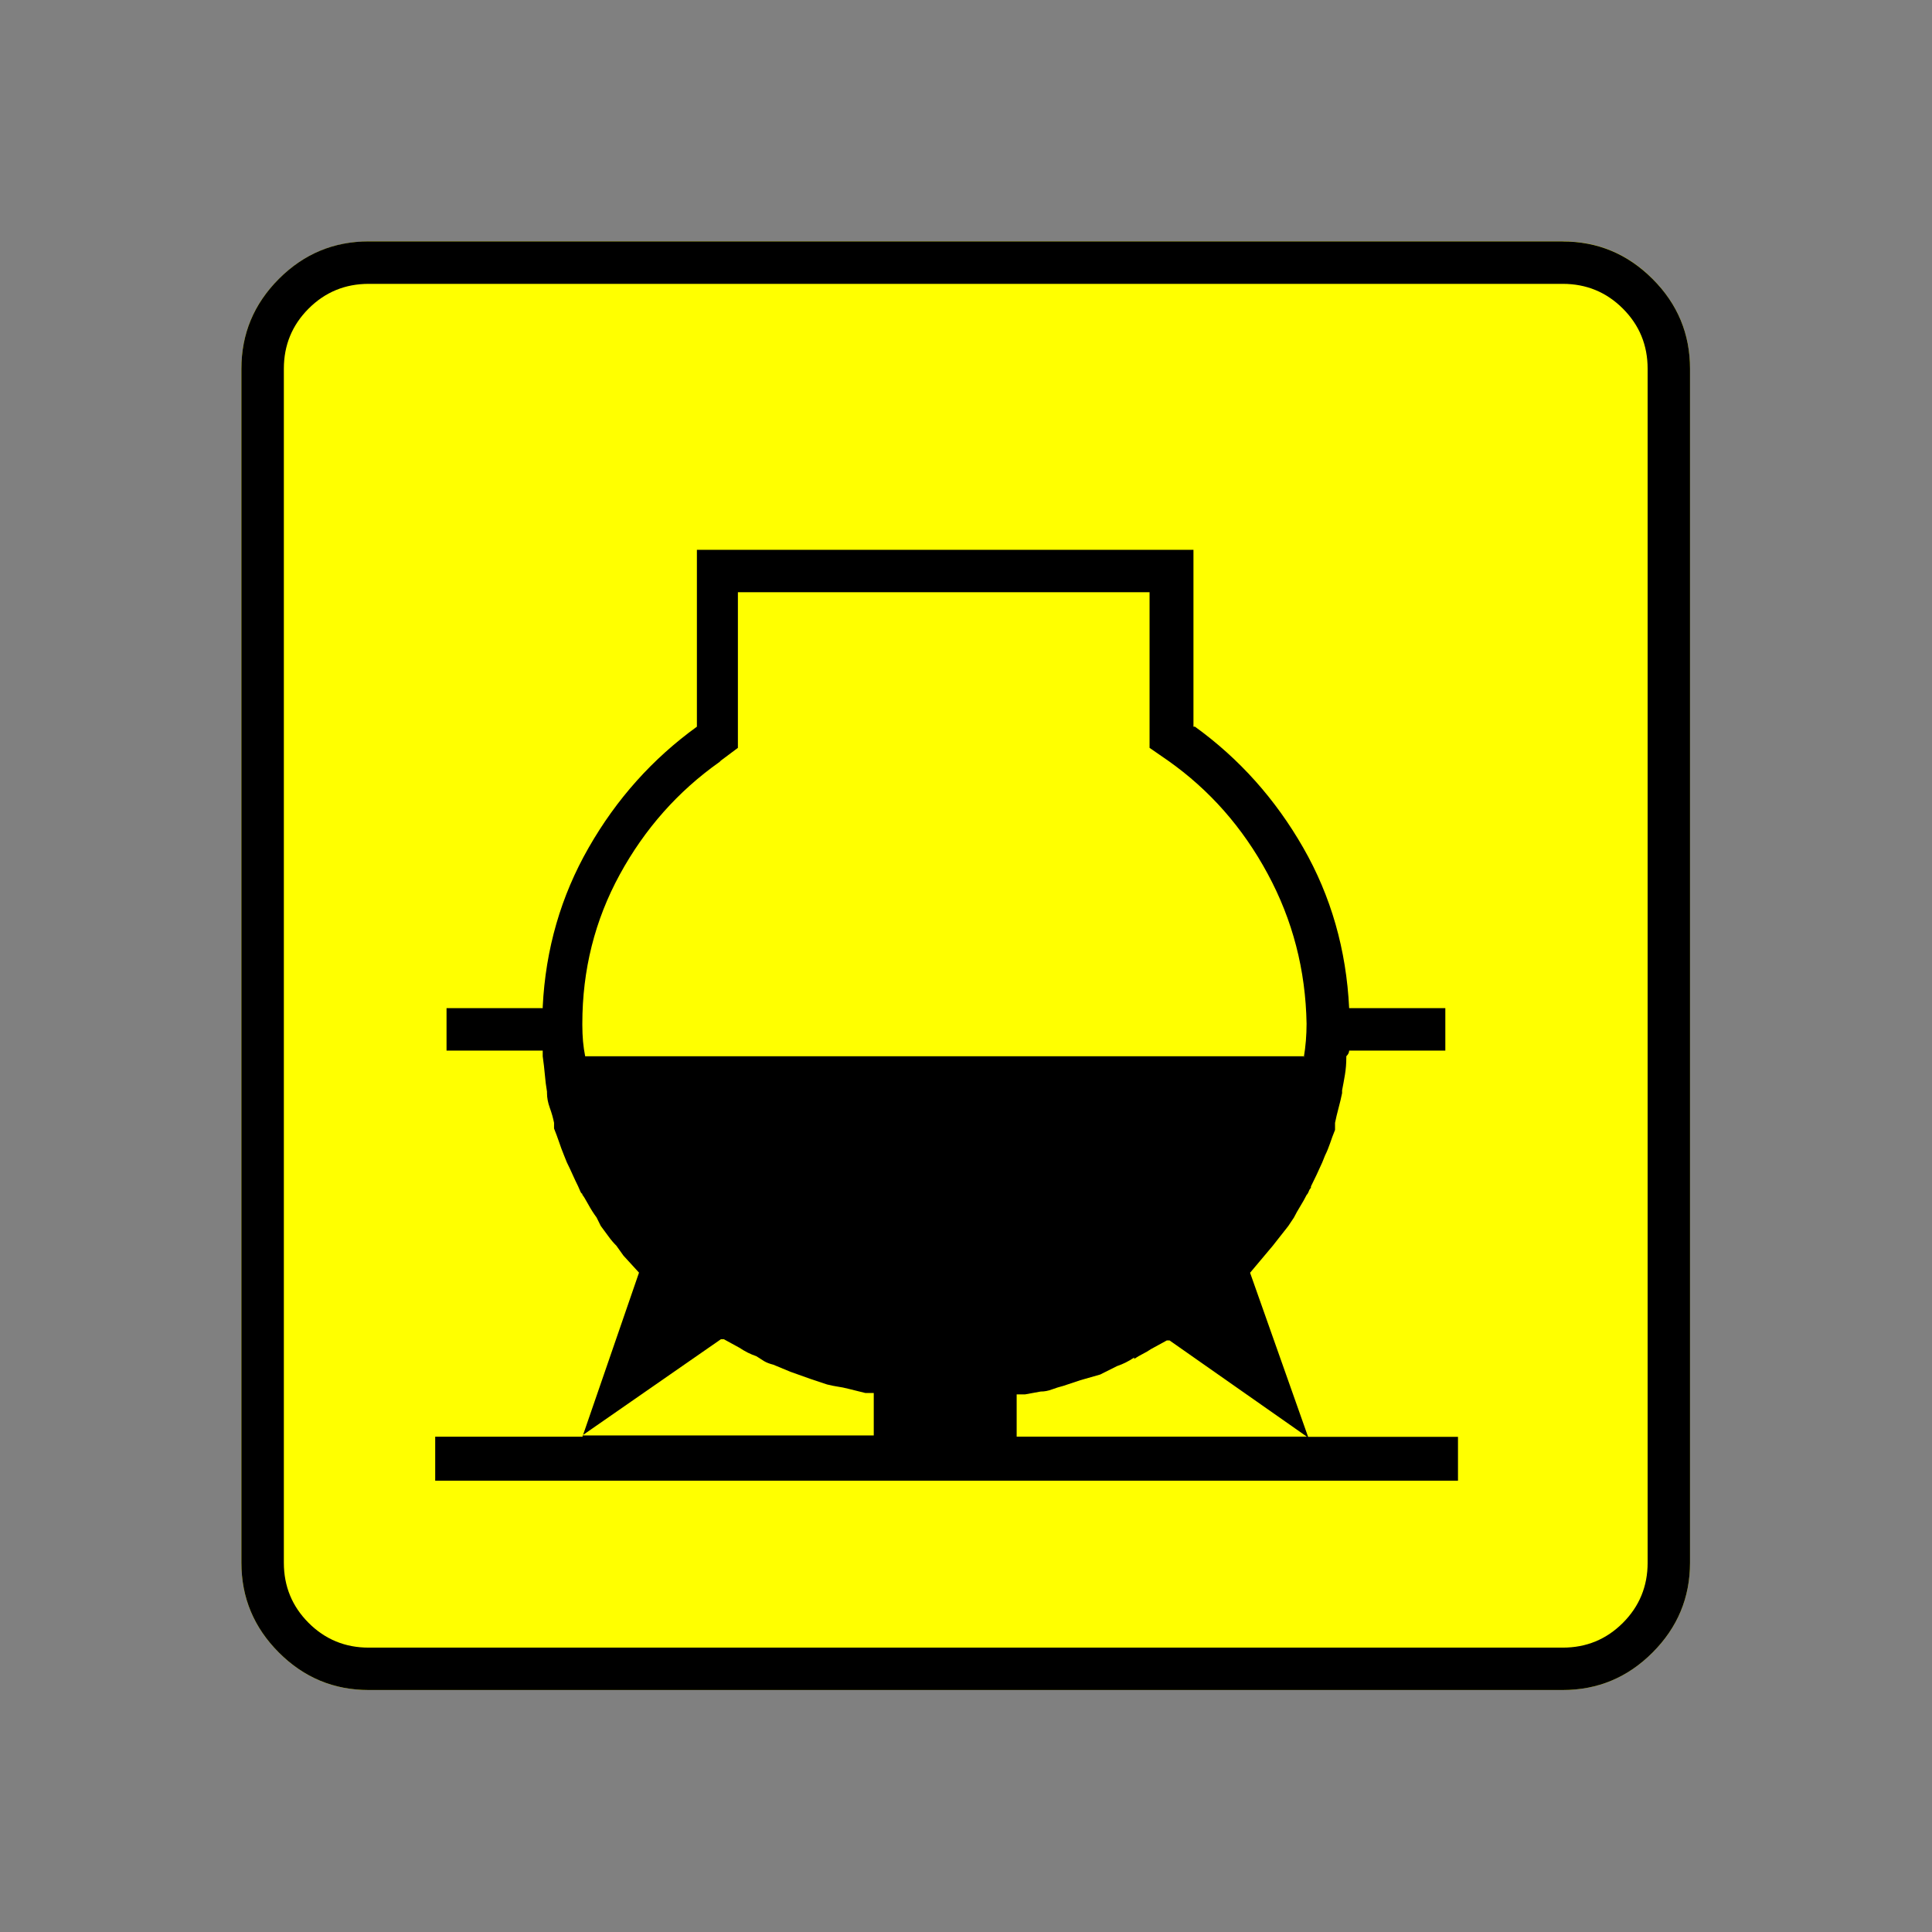 <?xml version="1.0" encoding="UTF-8" standalone="no"?>
<svg
   xmlns:dc="http://purl.org/dc/elements/1.1/"
   xmlns:cc="http://creativecommons.org/ns#"
   xmlns:rdf="http://www.w3.org/1999/02/22-rdf-syntax-ns#"
   xmlns:svg="http://www.w3.org/2000/svg"
   xmlns="http://www.w3.org/2000/svg"
   xmlns:sodipodi="http://sodipodi.sourceforge.net/DTD/sodipodi-0.dtd"
   xmlns:inkscape="http://www.inkscape.org/namespaces/inkscape"
   width="20"
   height="20"
   viewBox="0 0 20 20"
   version="1.2"
   id="svg38"
   sodipodi:docname="60204050833.svg"
   inkscape:version="0.92.4 (5da689c313, 2019-01-14)">
  <rect x="0" y="0" width="20" height="20" fill="#808080" stroke="none"/>
  <sodipodi:namedview
     pagecolor="#ffffff"
     bordercolor="#666666"
     borderopacity="1"
     objecttolerance="10"
     gridtolerance="10"
     guidetolerance="10"
     inkscape:pageopacity="0"
     inkscape:pageshadow="2"
     inkscape:window-width="1920"
     inkscape:window-height="1017"
     id="namedview40"
     showgrid="false"
     inkscape:zoom="11.8"
     inkscape:cx="10"
     inkscape:cy="10"
     inkscape:window-x="-8"
     inkscape:window-y="-8"
     inkscape:window-maximized="1"
     inkscape:current-layer="svg38" />
  <title
     id="title2">Qt SVG Document</title>
  <desc
     id="desc4">Generated with Qt</desc>
  <defs
     id="defs6" />
  <g
     id="g36"
     transform="matrix(0.652,0,0,0.652,-0.435,-0.435)"
     style="fill:none;fill-rule:evenodd;stroke:#000000;stroke-width:1;stroke-linecap:square;stroke-linejoin:bevel">
    <g
       transform="translate(16,16)"
       font-size="8.25"
       font-weight="400"
       font-style="normal"
       id="g8"
       style="font-style:normal;font-weight:400;font-size:8.25px;font-family:'MS Shell Dlg 2';fill:none;stroke:#000000;stroke-width:1;stroke-linecap:square;stroke-linejoin:bevel;stroke-opacity:1" />
    <g
       transform="matrix(1.333,0,0,1.333,16,16)"
       font-size="8.25"
       font-weight="400"
       font-style="normal"
       id="g10"
       style="font-style:normal;font-weight:400;font-size:8.25px;font-family:'MS Shell Dlg 2';fill:none;stroke:#000000;stroke-width:1;stroke-linecap:square;stroke-linejoin:bevel;stroke-opacity:1" />
    <g
       transform="translate(4.5,23.188)"
       font-size="17.008"
       font-weight="400"
       font-style="normal"
       id="g14"
       style="font-style:normal;font-weight:400;font-size:17.008px;font-family:icomoon;fill:#ffff00;fill-opacity:1;stroke:none">
      <path
         d="M 2.021,-18.688 H 20.979 c 0.554,0 1.03,0.198 1.426,0.595 C 22.802,-17.695 23,-17.22 23,-16.666 V 2.291 C 23,2.845 22.802,3.32 22.405,3.717 22.008,4.114 21.533,4.312 20.979,4.312 H 2.021 C 1.467,4.312 0.992,4.114 0.595,3.717 0.198,3.32 0,2.845 0,2.291 V -16.666 c 0,-0.554 0.198,-1.03 0.595,-1.426 0.397,-0.397 0.872,-0.595 1.426,-0.595"
         id="path12"
         inkscape:connector-curvature="0"
         style="vector-effect:none;fill-rule:nonzero" />
    </g>
    <g
       transform="matrix(1.333,0,0,1.333,16,16)"
       font-size="8.25"
       font-weight="400"
       font-style="normal"
       id="g16"
       style="font-style:normal;font-weight:400;font-size:8.25px;font-family:'MS Shell Dlg 2';fill:none;stroke:#000000;stroke-width:1;stroke-linecap:square;stroke-linejoin:bevel;stroke-opacity:1" />
    <g
       transform="translate(16,16)"
       font-size="8.25"
       font-weight="400"
       font-style="normal"
       id="g18"
       style="font-style:normal;font-weight:400;font-size:8.25px;font-family:'MS Shell Dlg 2';fill:none;stroke:#000000;stroke-width:1;stroke-linecap:square;stroke-linejoin:bevel;stroke-opacity:1" />
    <g
       font-size="8.25"
       font-weight="400"
       font-style="normal"
       id="g20"
       style="font-style:normal;font-weight:400;font-size:8.25px;font-family:'MS Shell Dlg 2';fill:none;stroke:#000000;stroke-width:1;stroke-linecap:square;stroke-linejoin:bevel;stroke-opacity:1" />
    <g
       transform="translate(16,16)"
       font-size="8.25"
       font-weight="400"
       font-style="normal"
       id="g22"
       style="font-style:normal;font-weight:400;font-size:8.25px;font-family:'MS Shell Dlg 2';fill:none;stroke:#000000;stroke-width:1;stroke-linecap:square;stroke-linejoin:bevel;stroke-opacity:1" />
    <g
       transform="matrix(1.333,0,0,1.333,16,16)"
       font-size="8.25"
       font-weight="400"
       font-style="normal"
       id="g24"
       style="font-style:normal;font-weight:400;font-size:8.25px;font-family:'MS Shell Dlg 2';fill:none;stroke:#000000;stroke-width:1;stroke-linecap:square;stroke-linejoin:bevel;stroke-opacity:1" />
    <g
       transform="translate(4.5,23.188)"
       font-size="17.008"
       font-weight="400"
       font-style="normal"
       id="g28"
       style="font-style:normal;font-weight:400;font-size:17.008px;font-family:icomoon;fill:#000000;fill-opacity:1;stroke:none">
      <path
         d="m 20.979,-18.014 c 0.374,0 0.693,0.131 0.955,0.393 0.262,0.262 0.393,0.58 0.393,0.955 V 2.291 c 0,0.374 -0.131,0.693 -0.393,0.955 -0.262,0.262 -0.58,0.393 -0.955,0.393 H 2.021 C 1.647,3.639 1.329,3.508 1.067,3.246 0.805,2.984 0.674,2.665 0.674,2.291 V -16.666 c 0,-0.374 0.131,-0.693 0.393,-0.955 0.262,-0.262 0.58,-0.393 0.955,-0.393 H 20.979 m 0,-0.674 H 2.021 c -0.554,0 -1.029,0.198 -1.426,0.595 C 0.198,-17.695 0,-17.22 0,-16.666 V 2.291 C 0,2.845 0.198,3.32 0.595,3.717 0.992,4.114 1.467,4.312 2.021,4.312 H 20.979 c 0.554,0 1.03,-0.198 1.426,-0.595 C 22.802,3.32 23,2.845 23,2.291 V -16.666 c 0,-0.554 -0.198,-1.03 -0.595,-1.426 -0.397,-0.397 -0.872,-0.595 -1.426,-0.595 m -4.043,18.979 -0.921,-2.605 0.359,-0.427 0.247,-0.314 0.09,-0.135 c 0.03,-0.06 0.064,-0.12 0.101,-0.18 0.037,-0.06 0.071,-0.12 0.101,-0.18 0.015,-0.015 0.026,-0.034 0.034,-0.056 0.007,-0.022 0.019,-0.041 0.034,-0.056 v -0.022 c 0.06,-0.12 0.12,-0.247 0.18,-0.382 l 0.045,-0.112 c 0.03,-0.06 0.056,-0.124 0.079,-0.191 0.022,-0.067 0.049,-0.139 0.079,-0.213 v -0.022 c 0,-0.015 0,-0.03 0,-0.045 0,-0.015 0,-0.03 0,-0.045 0.015,-0.075 0.034,-0.153 0.056,-0.236 0.022,-0.082 0.041,-0.161 0.056,-0.236 0,0 0,-0.004 0,-0.011 0,-0.007 0,-0.011 0,-0.011 0,0 0,-0.004 0,-0.011 0,-0.007 0,-0.011 0,-0.011 0.015,-0.075 0.03,-0.157 0.045,-0.247 0.015,-0.09 0.022,-0.18 0.022,-0.27 V -5.75 c 0.015,-0.015 0.026,-0.03 0.034,-0.045 0.007,-0.015 0.011,-0.03 0.011,-0.045 h 1.527 v -0.674 h -1.527 c -0.045,-0.928 -0.288,-1.778 -0.73,-2.549 -0.442,-0.771 -1.014,-1.411 -1.718,-1.92 H 15.116 V -13.791 H 7.232 v 2.808 c -0.704,0.509 -1.277,1.149 -1.718,1.92 -0.442,0.771 -0.685,1.613 -0.73,2.527 v 0.022 H 3.257 v 0.674 h 1.527 c 0,0.015 0,0.026 0,0.034 0,0.007 0,0.011 0,0.011 0,0.015 0,0.026 0,0.034 0,0.007 0,0.011 0,0.011 0.015,0.105 0.026,0.202 0.034,0.292 0.007,0.09 0.019,0.18 0.034,0.27 v -0.022 c 0,0 0,0.004 0,0.011 0,0.007 0,0.011 0,0.011 0,0 0,0.004 0,0.011 0,0.007 0,0.011 0,0.011 0,0.075 0.015,0.153 0.045,0.236 0.03,0.082 0.052,0.161 0.067,0.236 0,0.015 0,0.026 0,0.034 0,0.007 0,0.011 0,0.011 0,0.015 0,0.026 0,0.034 0,0.007 0,0.011 0,0.011 0.03,0.075 0.056,0.146 0.079,0.213 0.022,0.067 0.049,0.139 0.079,0.213 l 0.045,0.112 c 0.03,0.06 0.06,0.124 0.09,0.191 0.03,0.067 0.06,0.131 0.09,0.191 0.03,0.075 0.049,0.112 0.056,0.112 0.007,0 0.011,0.007 0.011,0.022 0.015,0.015 0.045,0.064 0.09,0.146 0.045,0.082 0.09,0.153 0.135,0.213 l 0.067,0.135 c 0.045,0.06 0.086,0.116 0.124,0.168 0.037,0.052 0.079,0.101 0.124,0.146 l 0.112,0.157 0.247,0.27 -0.898,2.605 H 3.077 V 0.988 H 19.316 V 0.292 h -2.381 m -4.627,-0.674 h 0.135 l 0.247,-0.045 c 0.06,0 0.12,-0.011 0.18,-0.034 0.06,-0.022 0.12,-0.041 0.18,-0.056 l 0.27,-0.09 0.315,-0.09 0.27,-0.135 c 0.045,-0.015 0.09,-0.034 0.135,-0.056 0.045,-0.022 0.09,-0.049 0.135,-0.079 v 0.022 c 0.045,-0.03 0.09,-0.056 0.135,-0.079 0.045,-0.022 0.09,-0.049 0.135,-0.079 l 0.247,-0.135 h 0.045 l 2.179,1.527 H 12.309 V -0.382 M 5.413,-6.267 c 0,-0.854 0.198,-1.643 0.595,-2.37 0.397,-0.726 0.925,-1.321 1.583,-1.786 l 0.022,-0.022 0.27,-0.202 v -2.471 h 6.536 v 2.471 l 0.292,0.202 c 0.659,0.464 1.187,1.063 1.583,1.797 0.397,0.734 0.603,1.527 0.618,2.381 0,0.09 -0.004,0.18 -0.011,0.27 -0.007,0.09 -0.019,0.18 -0.034,0.27 V -5.75 H 5.458 C 5.443,-5.825 5.432,-5.903 5.424,-5.986 5.417,-6.068 5.413,-6.154 5.413,-6.244 V -6.267 m 2.201,5.009 h 0.045 l 0.247,0.135 c 0.045,0.03 0.09,0.056 0.135,0.079 0.045,0.022 0.09,0.041 0.135,0.056 0.045,0.03 0.086,0.056 0.124,0.079 0.037,0.022 0.086,0.041 0.146,0.056 l 0.27,0.112 0.314,0.112 0.27,0.09 c 0.06,0.015 0.116,0.026 0.168,0.034 0.052,0.007 0.109,0.019 0.168,0.034 l 0.27,0.067 H 10.04 V 0.27 H 5.413 L 7.614,-1.258"
         id="path26"
         inkscape:connector-curvature="0"
         style="vector-effect:none;fill-rule:nonzero" />
    </g>
    <g
       transform="matrix(1.333,0,0,1.333,16,16)"
       font-size="8.25"
       font-weight="400"
       font-style="normal"
       id="g30"
       style="font-style:normal;font-weight:400;font-size:8.25px;font-family:'MS Shell Dlg 2';fill:none;stroke:#000000;stroke-width:1;stroke-linecap:square;stroke-linejoin:bevel;stroke-opacity:1" />
    <g
       transform="translate(16,16)"
       font-size="8.25"
       font-weight="400"
       font-style="normal"
       id="g32"
       style="font-style:normal;font-weight:400;font-size:8.25px;font-family:'MS Shell Dlg 2';fill:none;stroke:#000000;stroke-width:1;stroke-linecap:square;stroke-linejoin:bevel;stroke-opacity:1" />
    <g
       font-size="8.25"
       font-weight="400"
       font-style="normal"
       id="g34"
       style="font-style:normal;font-weight:400;font-size:8.25px;font-family:'MS Shell Dlg 2';fill:none;stroke:#000000;stroke-width:1;stroke-linecap:square;stroke-linejoin:bevel;stroke-opacity:1" />
  </g>
</svg>
